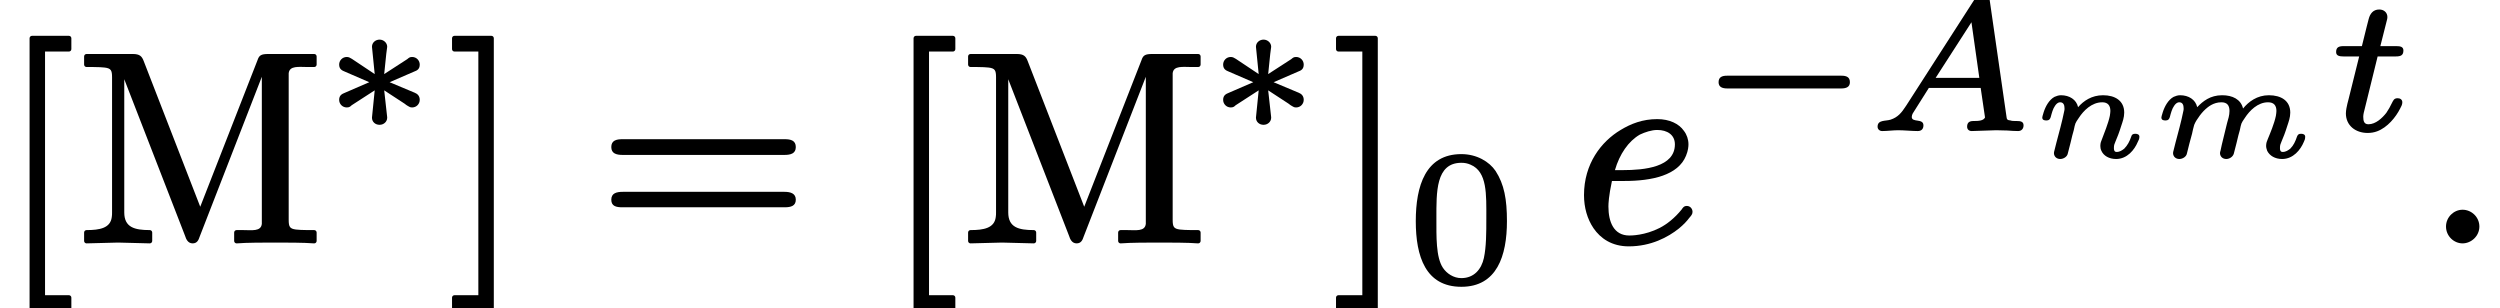 <?xml version='1.0' encoding='UTF-8'?>
<!-- This file was generated by dvisvgm 3.4 -->
<svg version='1.1' xmlns='http://www.w3.org/2000/svg' xmlns:xlink='http://www.w3.org/1999/xlink' width='92.14pt' height='11.37pt' viewBox='0 -8.88 92.14 11.37'>
<defs>
<path id='g33-109' d='M5.56-.83C5.47-.83 5.44-.8 5.41-.73C5.35-.55 5.28-.4 5.16-.28C5.08-.22 5-.16 4.88-.16C4.8-.16 4.78-.22 4.78-.3C4.78-.42 4.8-.45 4.84-.55C4.89-.66 4.98-.89 5.05-1.12C5.1-1.27 5.16-1.43 5.16-1.61C5.16-2.05 4.82-2.25 4.37-2.25C3.94-2.25 3.62-2.01 3.42-1.76C3.34-2.1 3.03-2.25 2.65-2.25C2.21-2.25 1.94-2.03 1.73-1.81C1.67-2.09 1.41-2.25 1.1-2.25C1.01-2.25 .93-2.22 .86-2.19C.66-2.08 .53-1.84 .46-1.62C.42-1.5 .41-1.44 .41-1.43C.41-1.34 .48-1.32 .56-1.32C.66-1.32 .69-1.36 .72-1.44C.76-1.59 .8-1.75 .88-1.86C.92-1.92 .98-1.99 1.07-1.99C1.19-1.99 1.23-1.89 1.23-1.77C1.23-1.73 1.23-1.7 1.22-1.67C1.14-1.27 1.03-.88 .93-.5C.91-.41 .88-.3 .86-.22C.85-.18 .84-.15 .84-.12C.84 .01 .94 .1 1.07 .1S1.33 .01 1.35-.1C1.41-.34 1.47-.59 1.54-.83C1.56-.94 1.59-1.05 1.62-1.16C1.63-1.19 1.68-1.3 1.77-1.42C1.84-1.53 1.94-1.65 2.04-1.74C2.12-1.81 2.32-1.99 2.62-1.99C2.83-1.99 2.92-1.88 2.92-1.67C2.92-1.51 2.87-1.36 2.83-1.22L2.64-.44C2.63-.37 2.6-.28 2.59-.21C2.58-.17 2.57-.15 2.57-.12C2.57 .01 2.67 .1 2.8 .1S3.05 .01 3.08-.1L3.18-.49C3.23-.71 3.27-.86 3.3-.96C3.36-1.23 3.34-1.2 3.49-1.42C3.66-1.68 3.96-1.99 4.34-1.99C4.55-1.99 4.65-1.88 4.65-1.67C4.65-1.62 4.64-1.56 4.63-1.49C4.57-1.2 4.42-.85 4.33-.63C4.3-.56 4.27-.49 4.27-.38C4.27-.32 4.29-.26 4.31-.2C4.4-.02 4.6 .1 4.86 .1C5.27 .1 5.54-.24 5.66-.53C5.69-.59 5.71-.64 5.71-.72C5.71-.8 5.64-.83 5.56-.83Z'/>
<path id='g33-110' d='M3.84-.83C3.75-.83 3.71-.8 3.69-.73C3.63-.55 3.55-.4 3.43-.28C3.35-.22 3.27-.16 3.15-.16C3.07-.16 3.05-.22 3.05-.3C3.05-.42 3.07-.45 3.11-.55C3.16-.66 3.25-.89 3.32-1.12C3.37-1.27 3.43-1.43 3.43-1.61C3.43-2.05 3.09-2.25 2.65-2.25C2.23-2.25 1.93-2.04 1.73-1.81C1.67-2.09 1.41-2.25 1.1-2.25C1.01-2.25 .93-2.22 .86-2.19C.66-2.08 .53-1.84 .46-1.62C.42-1.5 .41-1.44 .41-1.43C.41-1.34 .48-1.32 .56-1.32C.66-1.32 .69-1.36 .72-1.44C.76-1.59 .8-1.75 .88-1.86C.92-1.92 .98-1.99 1.07-1.99C1.19-1.99 1.23-1.89 1.23-1.77C1.23-1.73 1.23-1.7 1.22-1.67C1.14-1.27 1.03-.88 .93-.5C.91-.41 .88-.3 .86-.22C.85-.18 .84-.15 .84-.12C.84 .01 .94 .1 1.07 .1S1.33 .01 1.35-.1L1.45-.49C1.5-.71 1.54-.86 1.57-.96C1.63-1.23 1.61-1.2 1.76-1.42C1.93-1.68 2.23-1.99 2.62-1.99C2.82-1.99 2.92-1.88 2.92-1.67C2.92-1.62 2.91-1.56 2.9-1.49C2.84-1.2 2.69-.85 2.61-.63C2.58-.56 2.55-.49 2.55-.38C2.55-.32 2.56-.26 2.59-.2C2.67-.02 2.87 .1 3.13 .1C3.54 .1 3.81-.24 3.93-.53C3.96-.59 3.99-.64 3.99-.72C3.99-.8 3.92-.83 3.84-.83Z'/>
<path id='g34-65' d='M2.47-1.9L3.79-3.95L4.08-1.9H2.47ZM1.81 .06C1.81 .06 1.81 .06 1.81 .06C1.95 .06 2.02-.02 2.02-.15C2.02-.42 1.59-.24 1.59-.46C1.59-.55 1.65-.63 1.69-.69L2.22-1.53H4.13L4.29-.44C4.23-.32 4.06-.31 3.87-.31C3.87-.31 3.86-.31 3.86-.31C3.71-.31 3.63-.25 3.63-.1C3.63 0 3.7 .06 3.8 .06C4 .06 4.5 .03 4.7 .03L5.11 .04C5.24 .05 5.38 .06 5.51 .06C5.63 .06 5.71-.02 5.71-.15C5.71-.29 5.6-.31 5.46-.31C5.46-.31 5.45-.31 5.45-.31C5.36-.31 5.28-.31 5.23-.33C5.11-.34 5.09-.37 5.08-.48L4.46-4.78C4.44-4.94 4.41-5.04 4.23-5.04C4.07-5.04 4.01-4.94 3.94-4.85L1.38-.87C1.21-.61 1.08-.45 .81-.36C.62-.3 .33-.36 .33-.1C.33-.01 .4 .06 .5 .06C.68 .06 .91 .03 1.09 .03C1.31 .03 1.6 .06 1.81 .06Z'/>
<path id='g34-116' d='M2.5-1.15C2.36-1.15 2.34-1.07 2.29-.98C2.23-.85 2.16-.73 2.08-.61C1.93-.42 1.69-.19 1.42-.19C1.26-.19 1.23-.31 1.23-.47C1.23-.55 1.26-.67 1.28-.74L1.76-2.69H2.43C2.61-2.69 2.71-2.73 2.71-2.91C2.71-3.05 2.59-3.07 2.45-3.07H1.86L2.1-4.02C2.11-4.06 2.12-4.09 2.12-4.14C2.12-4.31 1.99-4.42 1.82-4.42C1.59-4.42 1.48-4.26 1.43-4.07C1.37-3.85 1.38-3.87 1.18-3.07H.51C.33-3.07 .23-3.03 .23-2.85C.23-2.71 .36-2.69 .5-2.69H1.08L.69-1.12C.66-1.01 .63-.89 .61-.78C.6-.71 .59-.66 .59-.59C.59-.14 .95 .13 1.39 .13C1.52 .13 1.63 .11 1.74 .07C2.12-.07 2.43-.45 2.59-.77C2.63-.85 2.67-.91 2.67-1C2.67-1.1 2.59-1.15 2.5-1.15Z'/>
<path id='g35-58' d='M1.38-1.15C1.06-1.15 .77-.88 .77-.53S1.06 .09 1.38 .09S2-.18 2-.53S1.71-1.15 1.38-1.15Z'/>
<path id='g35-101' d='M1.8-2.61H1.51C1.68-3.2 2.01-3.68 2.43-3.92C2.62-4.01 2.86-4.09 3.07-4.09C3.44-4.09 3.72-3.91 3.72-3.56C3.72-2.72 2.6-2.61 1.8-2.61ZM4.16-1.29C4.05-1.29 4.01-1.22 3.97-1.16C3.71-.84 3.43-.62 3.16-.48C2.61-.2 2.11-.2 2.04-.2C1.46-.2 1.27-.71 1.27-1.27C1.27-1.37 1.28-1.65 1.4-2.21H1.86C2.88-2.21 3.84-2.42 4.13-3.14C4.21-3.33 4.22-3.49 4.22-3.56C4.22-3.74 4.16-3.92 4.05-4.06C3.87-4.32 3.52-4.49 3.07-4.49C2.53-4.49 2.1-4.32 1.72-4.09C1-3.66 .37-2.84 .37-1.69C.37-1.23 .49-.81 .72-.47C.98-.09 1.4 .2 2.02 .2C2.84 .2 3.47-.14 3.87-.46C4.04-.6 4.17-.74 4.25-.85C4.31-.92 4.37-.98 4.37-1.07C4.37-1.19 4.28-1.29 4.16-1.29Z'/>
<path id='g31-0' d='M5.22-1.98H1C.82-1.98 .69-1.93 .69-1.74C.69-1.56 .83-1.51 1.01-1.51H5.21C5.39-1.51 5.53-1.56 5.53-1.74C5.53-1.93 5.4-1.98 5.22-1.98Z'/>
<path id='g31-3' d='M3.24-2.67C3.15-2.67 3.12-2.64 3.06-2.59L2.21-2.04C2.25-2.37 2.27-2.71 2.32-3.04C2.32-3.04 2.32-3.05 2.32-3.05C2.32-3.19 2.19-3.31 2.04-3.31S1.76-3.2 1.76-3.05C1.76-3.05 1.76-3.04 1.76-3.04L1.86-2.04L1.02-2.6C.95-2.64 .91-2.67 .83-2.67C.67-2.67 .55-2.54 .55-2.39C.55-2.22 .66-2.17 .76-2.13L1.66-1.74L.76-1.35C.66-1.31 .55-1.26 .55-1.09C.55-.94 .67-.81 .83-.81C.92-.81 .96-.84 1.01-.89L1.86-1.44L1.76-.44C1.76-.44 1.76-.43 1.76-.43C1.76-.28 1.88-.17 2.04-.17S2.32-.29 2.32-.43C2.32-.44 2.32-.45 2.32-.45C2.29-.74 2.24-1.14 2.21-1.44L2.96-.95C3.01-.91 3.05-.88 3.09-.86C3.14-.83 3.17-.81 3.24-.81C3.24-.81 3.24-.81 3.24-.81C3.4-.81 3.52-.94 3.52-1.09C3.52-1.23 3.44-1.31 3.34-1.35L2.41-1.74L3.31-2.13C3.42-2.17 3.52-2.22 3.52-2.39C3.52-2.54 3.4-2.67 3.24-2.67Z'/>
<path id='g37-48' d='M2.9-2.32C2.9-1.8 2.9-1.28 2.81-.86C2.72-.45 2.45-.12 1.98-.12C1.69-.12 1.44-.29 1.3-.5C1.04-.89 1.06-1.66 1.06-2.32C1.06-3.28 1.03-4.37 1.98-4.37C2.1-4.37 2.21-4.35 2.32-4.3C2.94-4.04 2.9-3.2 2.9-2.32ZM3.66-2.22C3.66-3.02 3.56-3.58 3.24-4.07C3.01-4.41 2.55-4.69 1.98-4.69C.66-4.69 .3-3.52 .3-2.22S.66 .2 1.98 .2C3.29 .2 3.66-.94 3.66-2.22Z'/>
<path id='g38-61' d='M6.85-1.81H.9C.66-1.81 .47-1.76 .47-1.52S.65-1.24 .88-1.24H6.86C7.09-1.24 7.27-1.29 7.27-1.52S7.08-1.81 6.85-1.81ZM6.86-3.75H.88C.65-3.75 .47-3.7 .47-3.46S.66-3.17 .89-3.17H6.85C7.08-3.17 7.27-3.22 7.27-3.46S7.09-3.75 6.86-3.75Z'/>
<path id='g38-77' d='M7.33 .06C7.72 .06 8.39 .06 8.75 .09C8.76 .09 8.76 .09 8.76 .09C8.81 .09 8.85 .05 8.85 0V-.31C8.85-.36 8.81-.4 8.76-.4H8.52C8.33-.4 8.19-.41 8.09-.42C7.86-.45 7.82-.52 7.82-.78V-6.03C7.82-6.09 7.82-6.14 7.82-6.18C7.85-6.47 8.2-6.41 8.52-6.41H8.76C8.81-6.41 8.85-6.45 8.85-6.5V-6.8C8.85-6.85 8.81-6.89 8.76-6.89H7.07C6.8-6.89 6.73-6.84 6.67-6.66L4.56-1.26L2.48-6.62C2.41-6.81 2.33-6.89 2.07-6.89H.37C.32-6.89 .28-6.85 .28-6.8V-6.5C.28-6.45 .32-6.41 .37-6.41H.61C.8-6.41 .94-6.4 1.04-6.39C1.27-6.36 1.31-6.29 1.31-6.03V-1.05C1.31-1 1.31-.94 1.3-.88C1.25-.47 .85-.4 .37-.4C.32-.4 .28-.36 .28-.31V0C.28 .05 .32 .09 .37 .09C.37 .09 1.53 .06 1.53 .06S2.7 .09 2.7 .09C2.75 .09 2.79 .05 2.79 0V-.31C2.79-.36 2.75-.4 2.7-.4C2.14-.4 1.76-.5 1.76-1.05V-5.96L4-.19C4.04-.06 4.11 .09 4.28 .09S4.5-.04 4.54-.16L6.83-6.05V-.78C6.83-.72 6.83-.67 6.83-.63C6.8-.34 6.46-.4 6.14-.4H5.9C5.85-.4 5.81-.36 5.81-.31V0C5.81 .05 5.85 .09 5.9 .09C5.9 .09 5.9 .09 5.91 .09C6.27 .06 6.94 .06 7.33 .06Z'/>
<path id='g38-91' d='M2.54 2.58C2.59 2.58 2.63 2.54 2.63 2.49V2.09C2.63 2.04 2.59 2 2.54 2H1.66V-6.98H2.54C2.59-6.98 2.63-7.02 2.63-7.07V-7.47C2.63-7.52 2.59-7.56 2.54-7.56H1.18C1.13-7.56 1.09-7.52 1.09-7.47V2.49C1.09 2.54 1.13 2.58 1.18 2.58H2.54Z'/>
<path id='g38-93' d='M1.58 2.58C1.63 2.58 1.67 2.54 1.67 2.49V-7.47C1.67-7.52 1.63-7.56 1.58-7.56H.22C.17-7.56 .13-7.52 .13-7.47V-7.07C.13-7.02 .17-6.98 .22-6.98H1.1V2H.22C.17 2 .13 2.04 .13 2.09V2.49C.13 2.54 .17 2.58 .22 2.58H1.58Z'/>
</defs>
<g id='page4898'>
<use x='0' y='0' xlink:href='#g38-91'/>
<use x='2.82' y='0' xlink:href='#g38-77'/>
<use x='11.95' y='-4.11' xlink:href='#g31-3'/>
<use x='16.53' y='0' xlink:href='#g38-93'/>
<use x='22.06' y='0' xlink:href='#g38-61'/>
<use x='32.58' y='0' xlink:href='#g38-91'/>
<use x='35.4' y='0' xlink:href='#g38-77'/>
<use x='44.53' y='-4.11' xlink:href='#g31-3'/>
<use x='49.11' y='0' xlink:href='#g38-93'/>
<use x='51.88' y='1.49' xlink:href='#g37-48'/>
<use x='58.01' y='0' xlink:href='#g35-101'/>
<use x='62.65' y='-4.11' xlink:href='#g31-0'/>
<use x='68.87' y='-4.11' xlink:href='#g34-65'/>
<use x='74.86' y='-3.12' xlink:href='#g33-110'/>
<use x='79.25' y='-3.12' xlink:href='#g33-109'/>
<use x='85.87' y='-4.11' xlink:href='#g34-116'/>
<use x='89.38' y='0' xlink:href='#g35-58'/>
</g>
</svg>